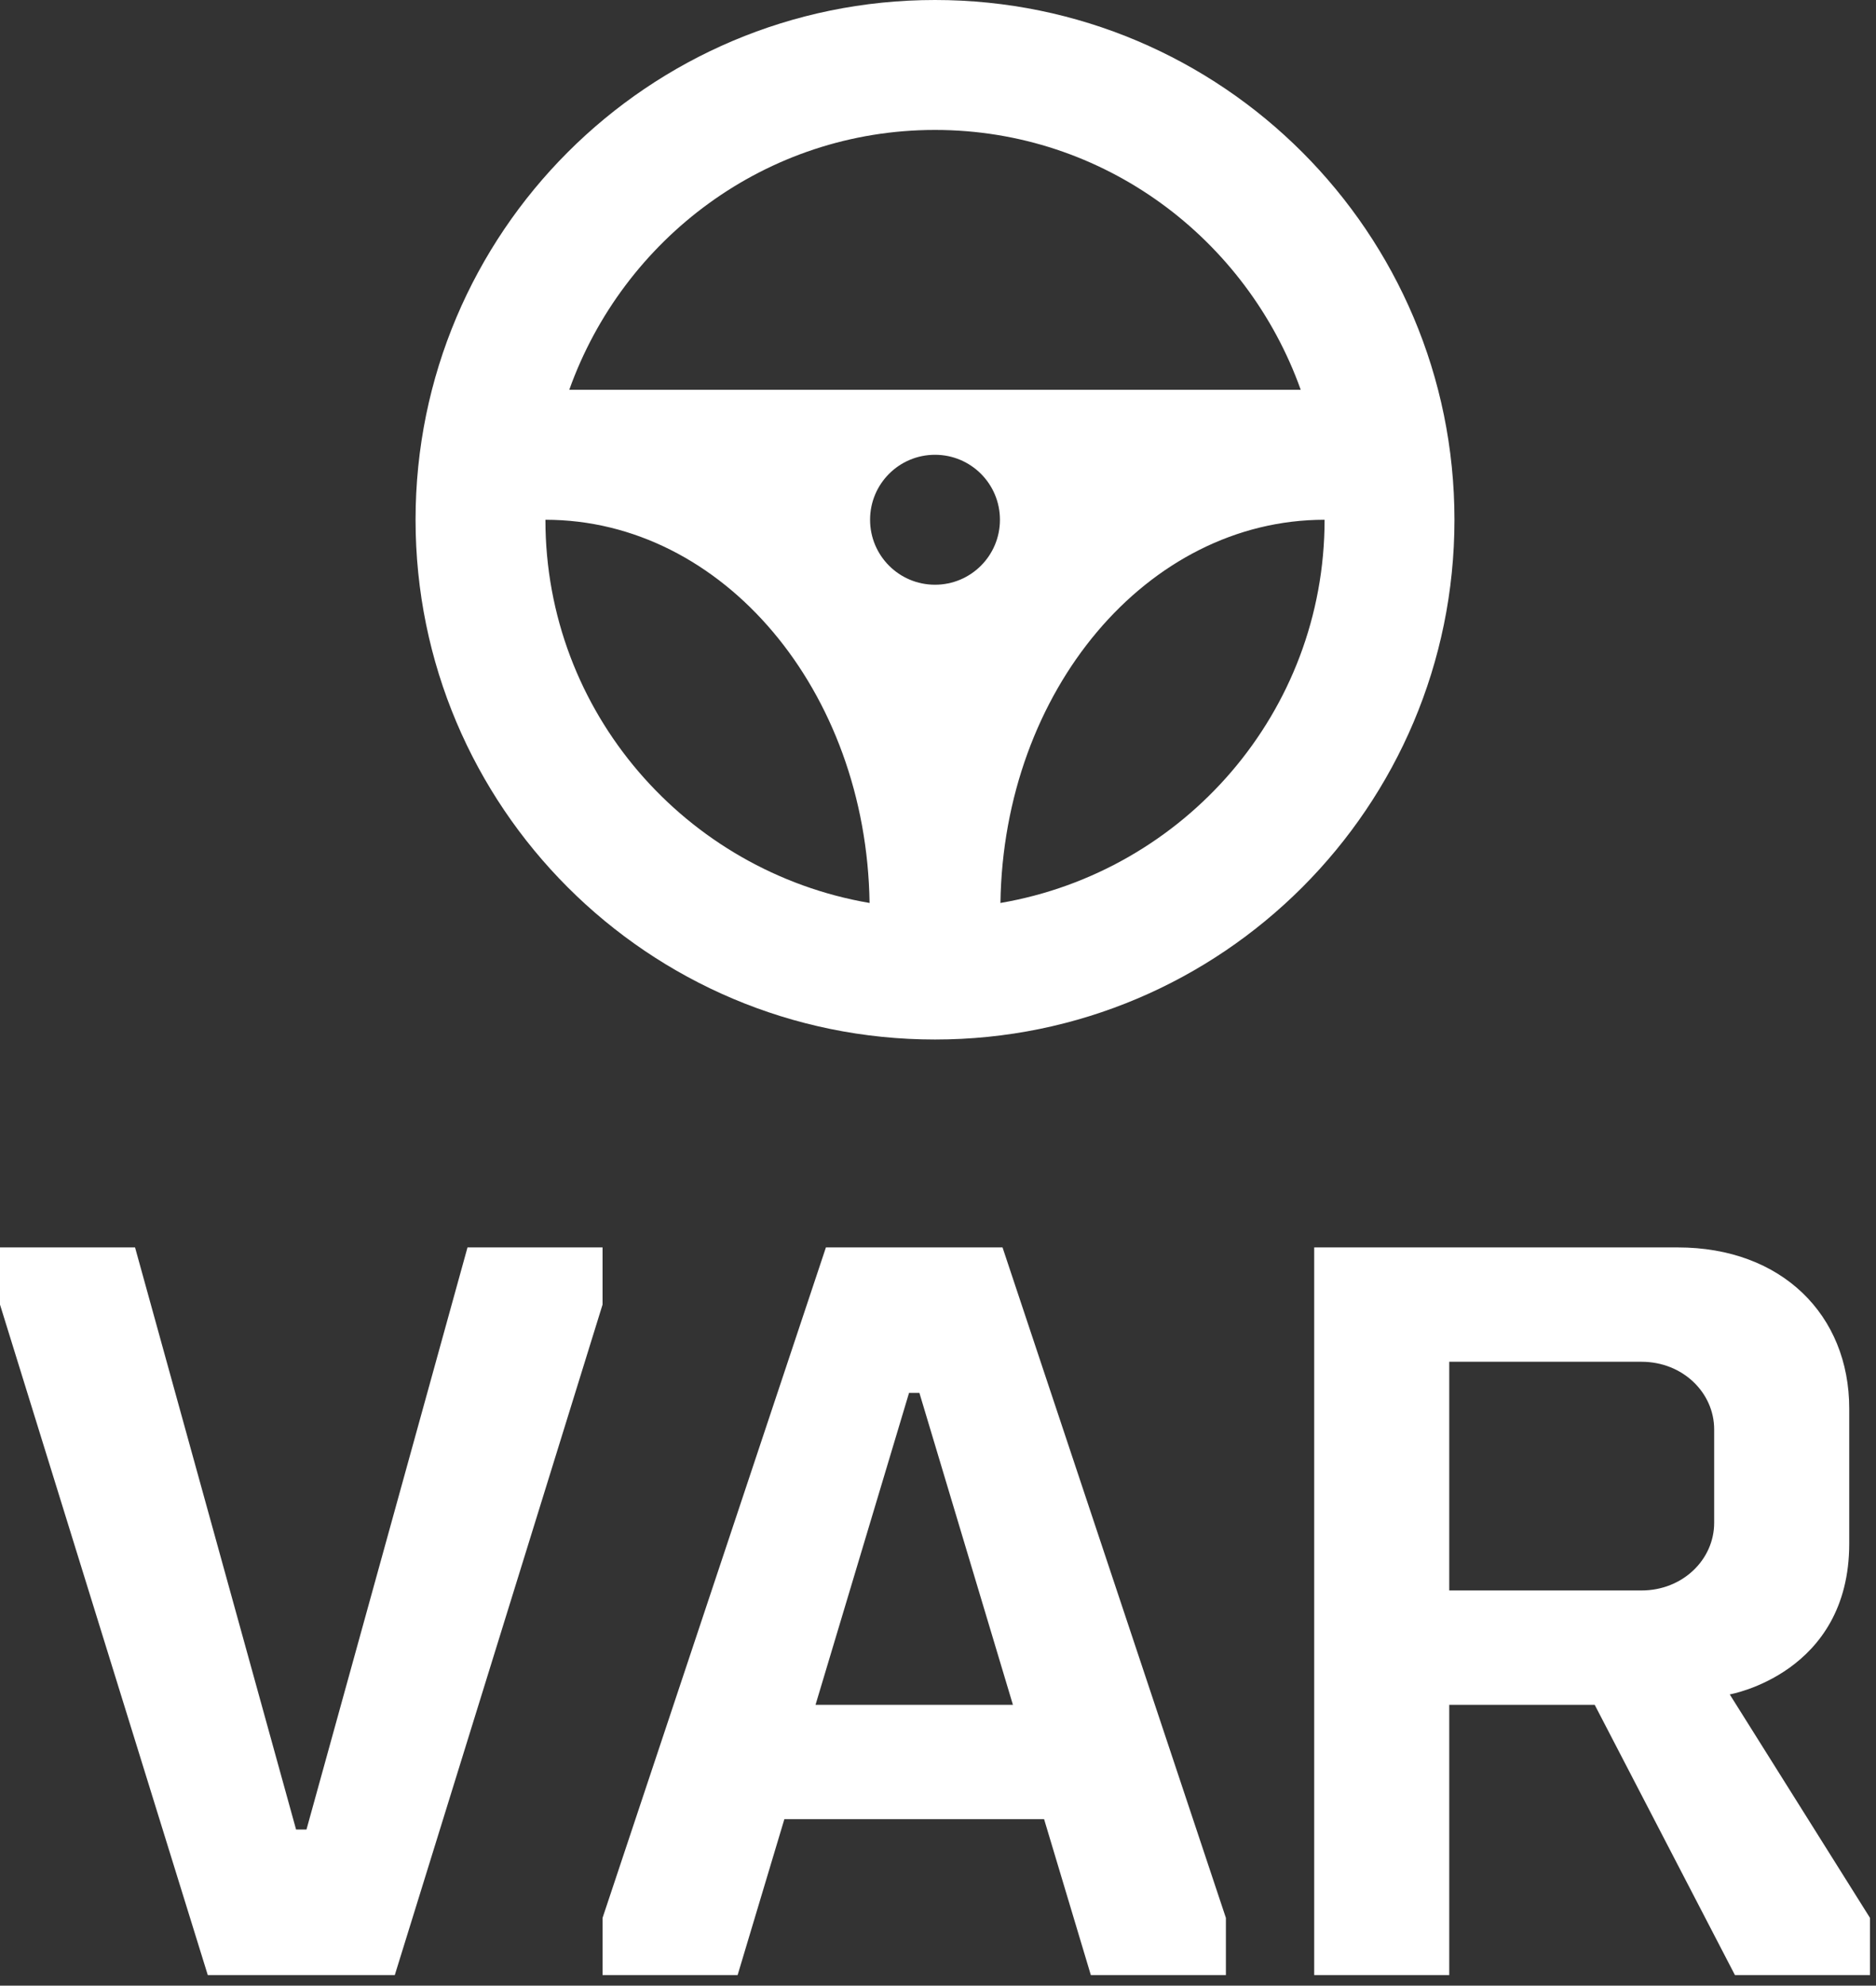 <svg width="173" height="183" viewBox="0 0 173 183" fill="none" xmlns="http://www.w3.org/2000/svg">
    <rect x="0" y="0" width="173" height="183" fill="#333333" stroke="none"/>
    <g clip-path="url(#clip0_3022_7246)">
        <path d="M86.224 0C59.77 0 38.322 21.449 38.322 47.902C38.322 74.355 59.77 95.804 86.224 95.804C112.677 95.804 134.126 74.355 134.126 47.902C134.126 21.449 112.677 0 86.224 0ZM86.224 11.976C101.812 11.976 114.982 22.015 119.951 35.926H52.496C57.465 22.015 70.635 11.976 86.224 11.976ZM86.224 53.89C82.914 53.89 80.236 51.212 80.236 47.902C80.236 44.592 82.914 41.914 86.224 41.914C89.534 41.914 92.212 44.592 92.212 47.902C92.212 51.212 89.534 53.89 86.224 53.89ZM50.297 47.902C66.659 47.902 79.908 63.666 80.189 83.22C63.255 80.32 50.297 65.643 50.297 47.902ZM92.258 83.22C92.539 63.666 105.789 47.902 122.15 47.902C122.15 65.643 109.193 80.32 92.258 83.22Z" fill="white"/>
        <path d="M27.304 168.615H28.262L43.112 114.965H55.566V120.234L36.406 182.028H19.161L0 120.234V114.965H12.454L27.304 168.615ZM92.451 114.965L113.049 176.758V182.028H100.594L96.283 167.657H72.332L68.021 182.028H55.566V176.758L76.164 114.965H92.451ZM83.828 128.377L75.206 157.119H93.409L84.786 128.377H83.828ZM170.531 142.269C170.531 154.244 159.513 156.161 159.513 156.161L172.447 176.758V182.028H159.992L147.059 157.119H133.646V182.028H121.192V114.965H154.723C164.304 114.965 170.531 121.192 170.531 129.814V142.269ZM133.646 125.503V146.58H151.37C155.202 146.58 158.076 143.706 158.076 140.353V131.731C158.076 128.377 155.202 125.503 151.37 125.503H133.646Z" fill="white"/>
    </g>
    <defs>
        <clipPath id="clip0_3022_7246">
            <rect width="172.447" height="182.027" fill="white"/>
        </clipPath>
    </defs>
</svg>
